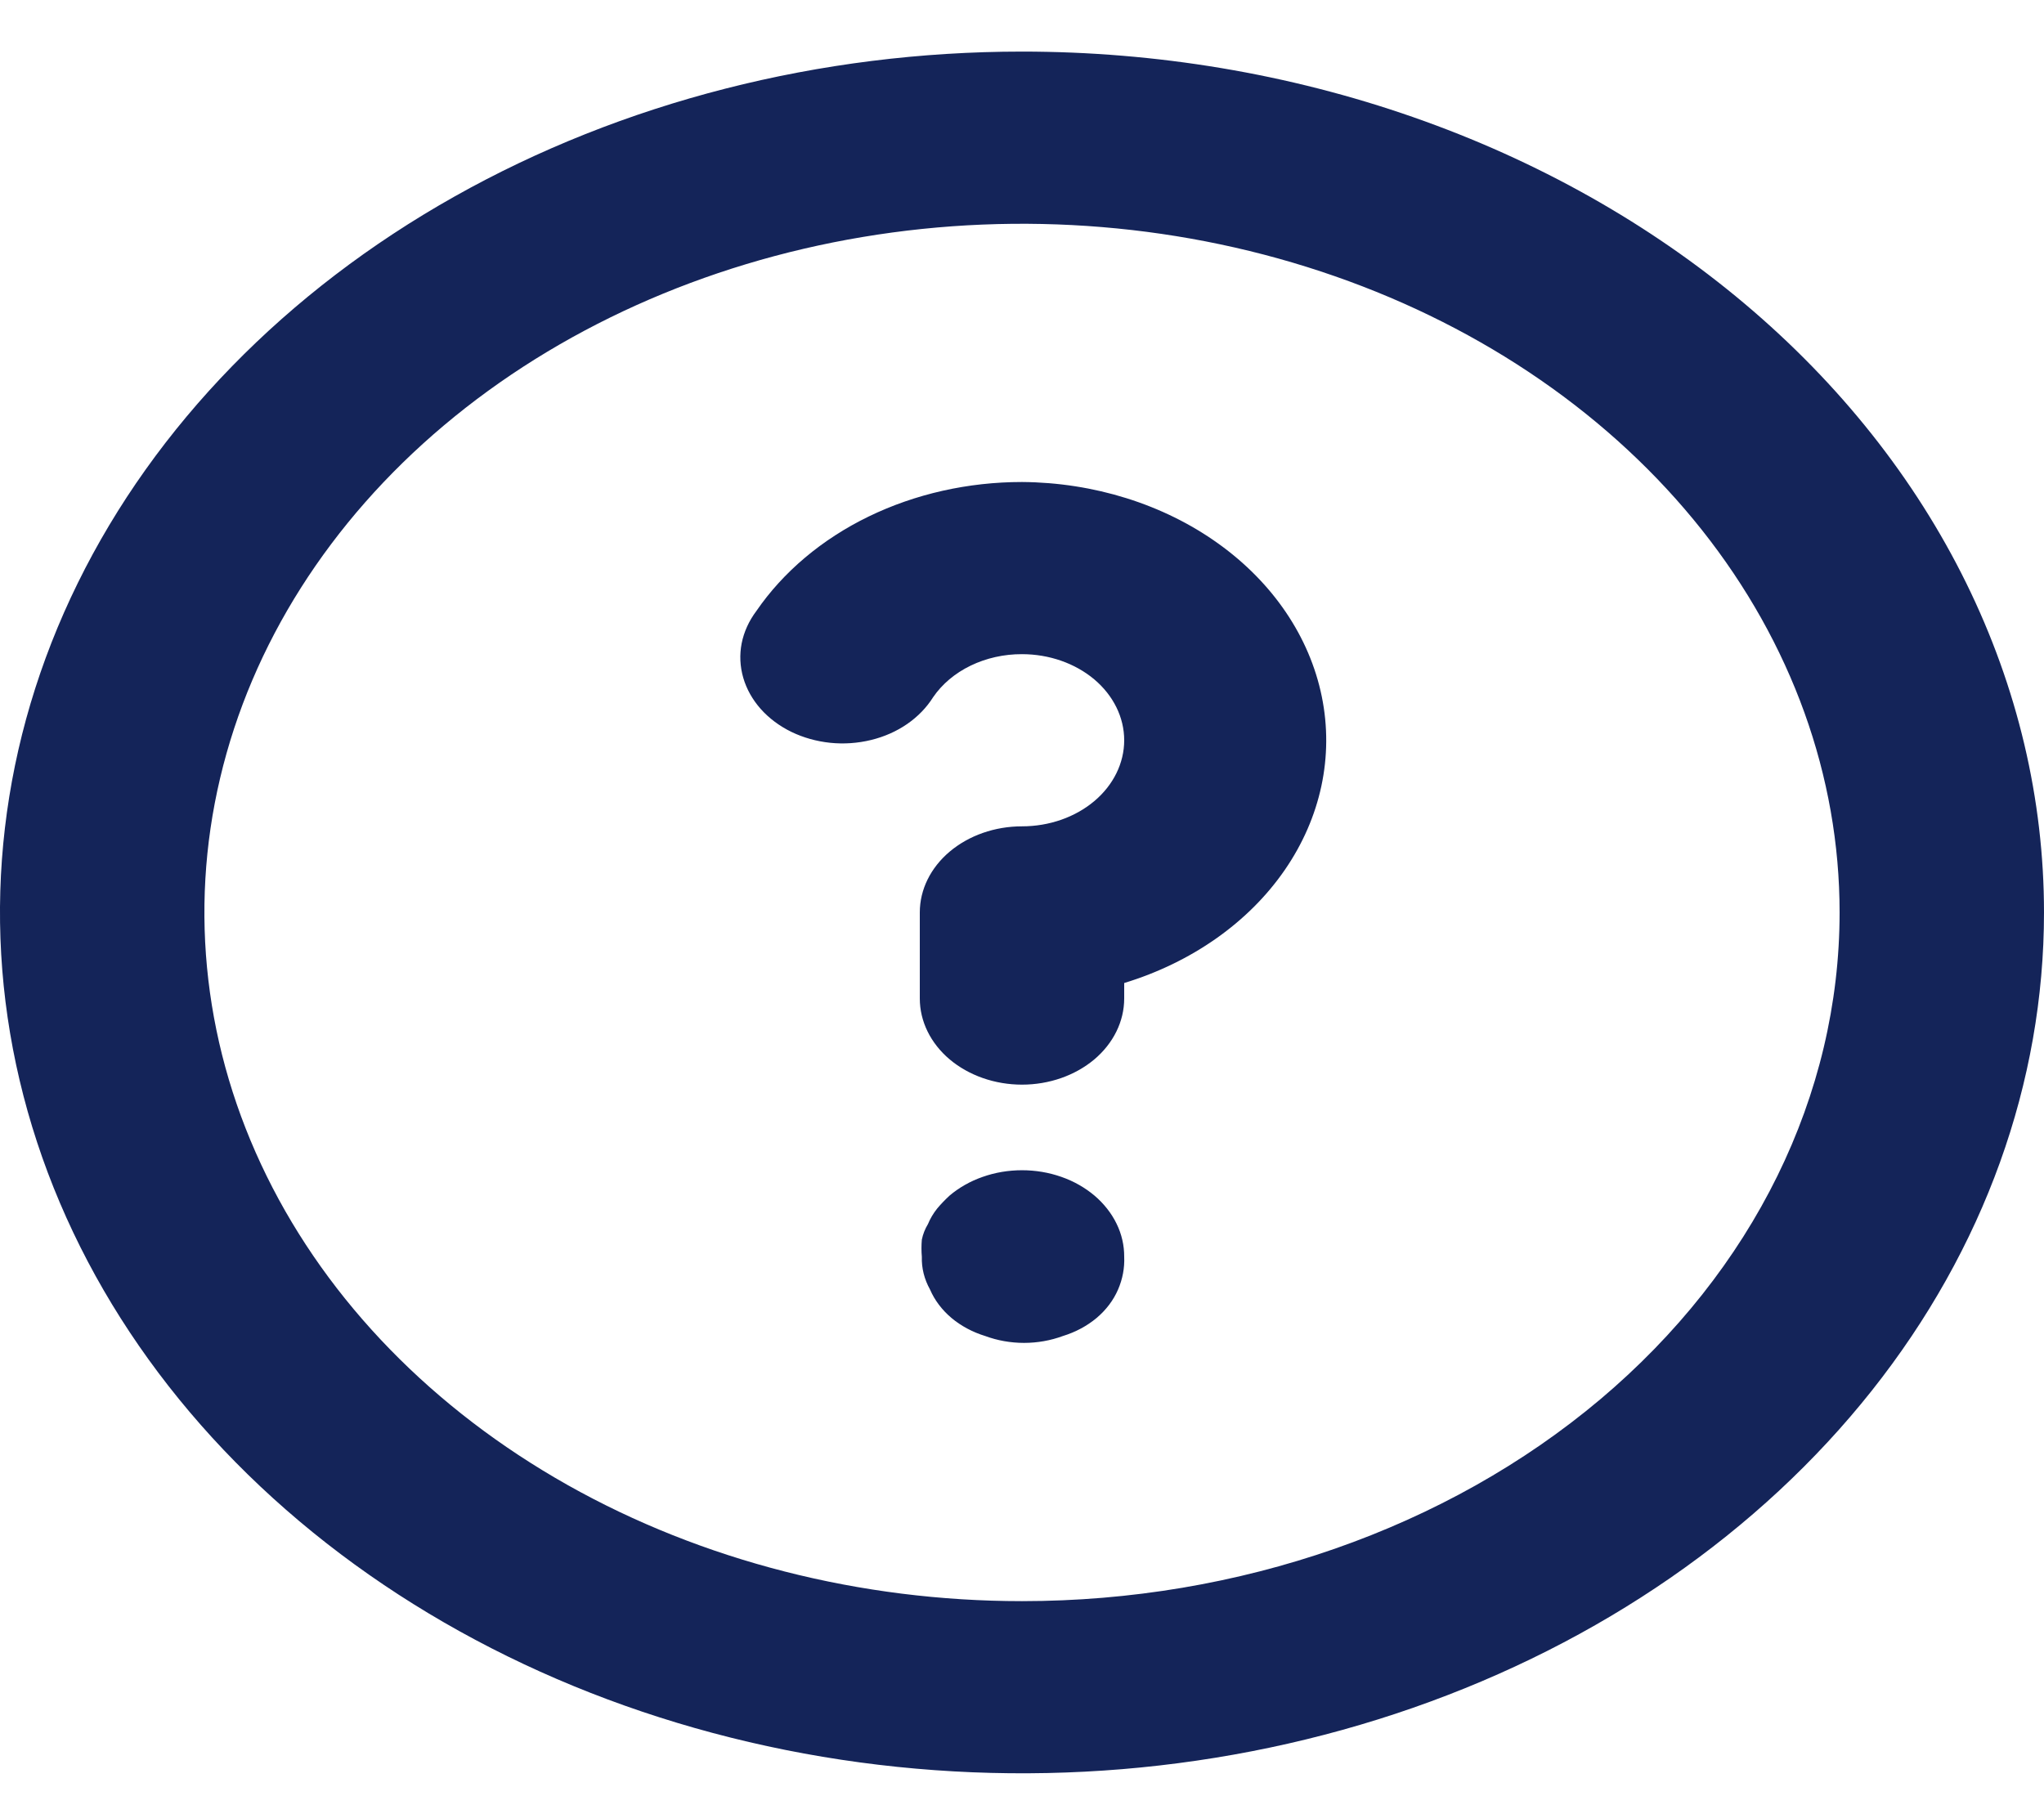 <?xml version="1.0" encoding="UTF-8" standalone="no"?><svg width='33' height='29' viewBox='0 0 33 29' fill='none' xmlns='http://www.w3.org/2000/svg'>
<path d='M15.329 19.307C15.258 19.373 15.191 19.442 15.13 19.515C15.068 19.593 15.018 19.677 14.982 19.765C14.934 19.844 14.901 19.929 14.883 20.016C14.875 20.108 14.875 20.201 14.883 20.294C14.877 20.476 14.923 20.657 15.015 20.822C15.089 20.994 15.207 21.151 15.361 21.281C15.515 21.41 15.701 21.51 15.906 21.573C16.104 21.646 16.317 21.684 16.533 21.684C16.749 21.684 16.962 21.646 17.16 21.573C17.365 21.51 17.551 21.41 17.705 21.281C17.859 21.151 17.977 20.994 18.051 20.822C18.124 20.653 18.158 20.474 18.15 20.294C18.151 20.111 18.11 19.929 18.027 19.76C17.945 19.591 17.824 19.437 17.672 19.307C17.518 19.177 17.336 19.073 17.135 19.003C16.933 18.932 16.718 18.896 16.5 18.896C16.282 18.896 16.067 18.932 15.866 19.003C15.664 19.073 15.482 19.177 15.329 19.307ZM16.5 0.833C13.237 0.833 10.046 1.648 7.333 3.176C4.62 4.703 2.505 6.874 1.256 9.414C0.007 11.954 -0.32 14.749 0.317 17.445C0.954 20.142 2.525 22.619 4.833 24.563C7.14 26.507 10.08 27.831 13.281 28.367C16.482 28.903 19.799 28.628 22.814 27.576C25.829 26.524 28.406 24.742 30.219 22.456C32.032 20.17 33 17.483 33 14.733C33 12.908 32.573 11.1 31.744 9.414C30.915 7.727 29.699 6.195 28.167 4.904C26.635 3.613 24.816 2.59 22.814 1.891C20.812 1.192 18.667 0.833 16.5 0.833ZM16.5 25.854C13.889 25.854 11.337 25.202 9.166 23.98C6.996 22.758 5.304 21.021 4.305 18.989C3.306 16.957 3.044 14.721 3.554 12.564C4.063 10.407 5.32 8.425 7.166 6.87C9.012 5.315 11.364 4.256 13.925 3.827C16.485 3.398 19.139 3.618 21.551 4.46C23.963 5.301 26.025 6.727 27.475 8.555C28.926 10.384 29.7 12.534 29.7 14.733C29.7 17.683 28.309 20.511 25.834 22.597C23.358 24.682 20.001 25.854 16.5 25.854ZM16.5 7.783C15.631 7.783 14.776 7.975 14.023 8.341C13.27 8.707 12.645 9.234 12.21 9.868C12.091 10.027 12.011 10.203 11.974 10.388C11.938 10.573 11.947 10.763 12 10.945C12.053 11.127 12.149 11.298 12.282 11.448C12.416 11.598 12.584 11.724 12.777 11.818C12.969 11.911 13.183 11.971 13.403 11.994C13.624 12.017 13.848 12.001 14.062 11.949C14.276 11.897 14.475 11.809 14.647 11.69C14.819 11.571 14.961 11.424 15.065 11.258C15.21 11.046 15.419 10.87 15.671 10.748C15.923 10.626 16.209 10.562 16.5 10.563C16.938 10.563 17.357 10.71 17.667 10.97C17.976 11.231 18.15 11.585 18.15 11.953C18.15 12.322 17.976 12.676 17.667 12.936C17.357 13.197 16.938 13.343 16.5 13.343C16.062 13.343 15.643 13.49 15.333 13.751C15.024 14.011 14.85 14.365 14.85 14.733V16.123C14.85 16.492 15.024 16.846 15.333 17.107C15.643 17.367 16.062 17.514 16.5 17.514C16.938 17.514 17.357 17.367 17.667 17.107C17.976 16.846 18.15 16.492 18.15 16.123V15.873C19.241 15.54 20.159 14.894 20.742 14.048C21.325 13.202 21.537 12.211 21.34 11.247C21.143 10.283 20.551 9.408 19.666 8.775C18.782 8.142 17.661 7.791 16.5 7.783Z' fill='#142459'/>
</svg>
